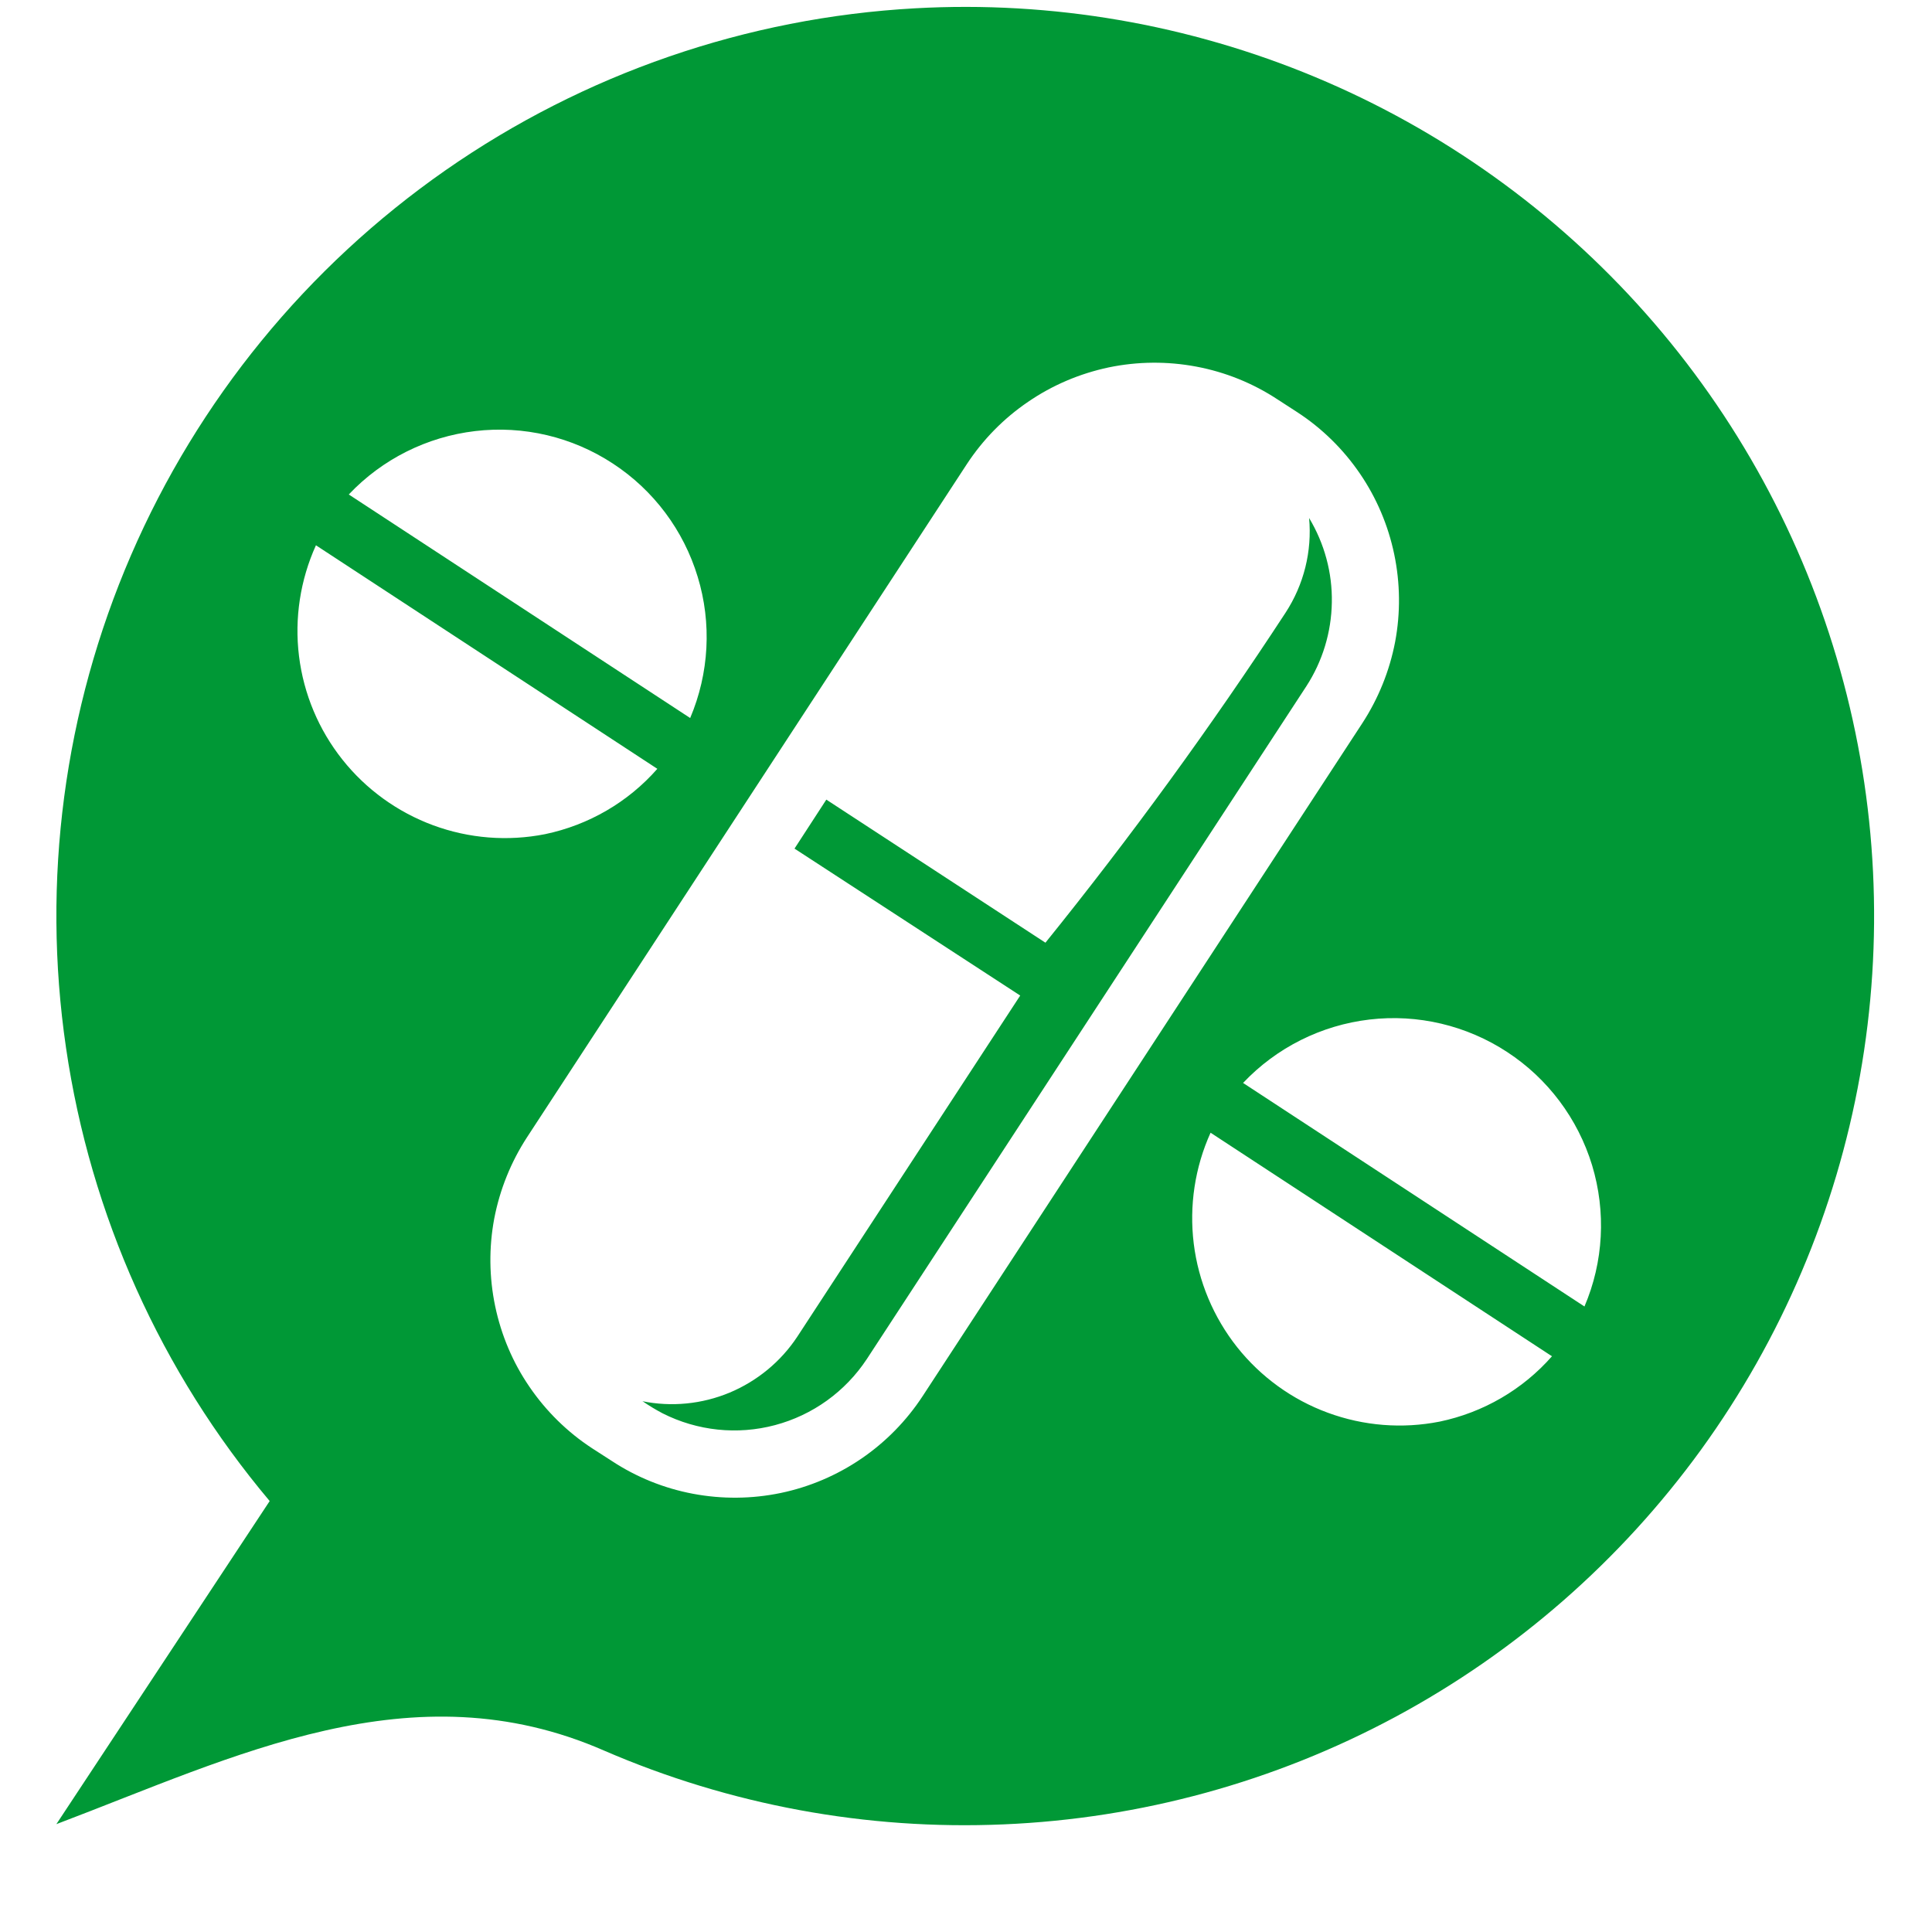 <svg width="17" height="17" viewBox="0 0 17 17" fill="none" xmlns="http://www.w3.org/2000/svg">
    <path fill-rule="evenodd" clip-rule="evenodd" d="M8.053 0.073C9.257 0.006 10.461 0.214 11.575 0.679C12.688 1.144 13.682 1.855 14.482 2.759C15.281 3.662 15.866 4.735 16.192 5.896C16.519 7.058 16.578 8.279 16.366 9.466C16.154 10.654 15.676 11.779 14.968 12.756C14.26 13.732 13.34 14.537 12.277 15.108C11.214 15.679 10.036 16.002 8.83 16.053C7.625 16.105 6.423 15.883 5.316 15.404C3.628 14.665 2.071 15.455 0.496 16.051L2.373 13.208C1.416 12.071 0.796 10.69 0.581 9.22C0.365 7.75 0.563 6.249 1.153 4.885C1.743 3.521 2.701 2.349 3.919 1.499C5.138 0.649 6.569 0.155 8.053 0.073ZM4.796 7.34C5.179 7.26 5.526 7.059 5.784 6.765L2.78 4.798C2.642 5.103 2.59 5.441 2.631 5.773C2.672 6.106 2.804 6.421 3.013 6.684C3.221 6.946 3.498 7.146 3.812 7.262C4.127 7.378 4.467 7.405 4.796 7.34ZM12.668 12.509C13.051 12.429 13.398 12.228 13.656 11.934L10.652 9.967C10.514 10.272 10.463 10.61 10.504 10.943C10.545 11.275 10.677 11.59 10.885 11.853C11.093 12.115 11.37 12.316 11.684 12.431C11.999 12.547 12.339 12.574 12.668 12.509ZM10.938 9.529L13.942 11.496C14.11 11.103 14.133 10.663 14.009 10.253C13.884 9.844 13.62 9.491 13.262 9.257C12.905 9.023 12.476 8.921 12.051 8.971C11.626 9.021 11.232 9.218 10.938 9.529ZM4.638 10.006C4.496 10.224 4.398 10.467 4.349 10.722C4.301 10.977 4.304 11.239 4.357 11.493C4.41 11.747 4.512 11.989 4.659 12.203C4.805 12.417 4.992 12.601 5.209 12.743L5.383 12.855C5.6 12.998 5.843 13.096 6.098 13.144C6.353 13.192 6.615 13.19 6.87 13.137C7.124 13.084 7.365 12.981 7.579 12.835C7.794 12.688 7.977 12.501 8.119 12.284L11.987 6.364C12.129 6.146 12.227 5.903 12.276 5.648C12.324 5.393 12.321 5.131 12.268 4.877C12.215 4.623 12.113 4.382 11.966 4.167C11.82 3.953 11.633 3.769 11.415 3.627L11.242 3.515C11.025 3.372 10.782 3.274 10.527 3.226C10.272 3.178 10.01 3.18 9.755 3.233C9.501 3.287 9.26 3.389 9.046 3.536C8.831 3.682 8.648 3.869 8.506 4.086L4.638 10.006ZM5.653 12.329C5.71 12.368 5.769 12.404 5.83 12.436C6.136 12.591 6.488 12.628 6.819 12.54C7.151 12.452 7.438 12.245 7.627 11.959L11.495 6.038C11.637 5.819 11.715 5.563 11.719 5.301C11.724 5.04 11.654 4.782 11.519 4.558C11.546 4.851 11.473 5.144 11.312 5.391C10.657 6.393 9.951 7.363 9.199 8.295L7.271 7.036L6.991 7.467L8.977 8.76L7.016 11.761C6.871 11.981 6.663 12.152 6.42 12.254C6.177 12.355 5.909 12.382 5.65 12.329H5.653ZM3.069 4.351L6.073 6.318C6.24 5.924 6.264 5.484 6.139 5.075C6.015 4.666 5.751 4.313 5.393 4.079C5.035 3.844 4.607 3.743 4.182 3.793C3.757 3.843 3.363 4.04 3.069 4.351Z" fill="#009836"/>
</svg>
